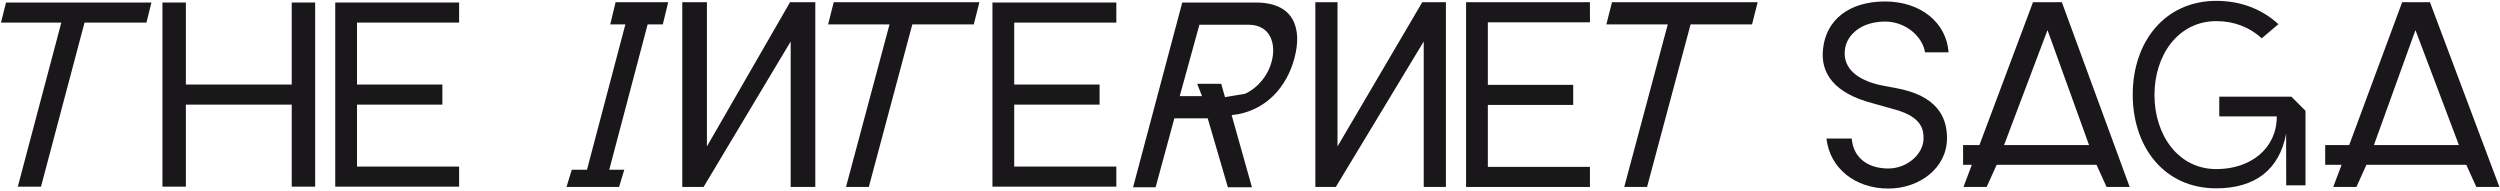 <?xml version="1.0" encoding="UTF-8" standalone="no"?>
<svg width="837px" height="64px" viewBox="0 0 837 64" version="1.1" xmlns="http://www.w3.org/2000/svg" xmlns:xlink="http://www.w3.org/1999/xlink" xmlns:sketch="http://www.bohemiancoding.com/sketch/ns">
    <!-- Generator: Sketch 3.3 (11970) - http://www.bohemiancoding.com/sketch -->
    <title>Imported Layers</title>
    <desc>Created with Sketch.</desc>
    <defs></defs>
    <g id="Page-1" stroke="none" stroke-width="1" fill="none" fill-rule="evenodd" sketch:type="MSPage">
        <g id="Imported-Layers" sketch:type="MSLayerGroup" fill="#1A171B">
            <path d="M112.241,0.841 L112.241,62.493 L153.711,62.493 L153.711,55.767 L119.526,55.767 L119.526,35.03 L148.107,35.03 L148.107,28.304 L119.526,28.304 L119.526,7.563 L153.711,7.563 L153.711,0.841 L112.241,0.841" id="Fill-1" sketch:type="MSShapeGroup"></path>
            <path d="M2.015,0.841 L0.332,7.563 L20.53,7.563 L5.959,62.493 L13.727,62.493 L28.301,7.563 L49.027,7.563 L50.704,0.841 L2.015,0.841" id="Fill-2" sketch:type="MSShapeGroup"></path>
            <path d="M97.669,0.841 L97.669,28.304 L62.231,28.304 L62.231,0.841 L54.383,0.841 L54.383,62.493 L62.231,62.493 L62.231,35.03 L97.669,35.03 L97.669,62.493 L105.514,62.493 L105.514,0.841 L97.669,0.841" id="Fill-3" sketch:type="MSShapeGroup"></path>
            <path d="M332.272,0.841 L332.272,62.493 L373.748,62.493 L373.748,55.764 L339.559,55.764 L339.559,35.026 L368.14,35.026 L368.14,28.304 L339.559,28.304 L339.559,7.567 L373.748,7.567 L373.748,0.841 L332.272,0.841" id="Fill-4" sketch:type="MSShapeGroup"></path>
            <path d="M490.842,0.739 L490.842,62.595 L532.313,62.595 L532.313,55.868 L498.129,55.868 L498.129,35.131 L526.71,35.131 L526.71,28.407 L498.129,28.407 L498.129,7.47 L532.313,7.47 L532.313,0.739 L490.842,0.739" id="Fill-5" sketch:type="MSShapeGroup"></path>
            <path d="M279.129,0.743 L277.25,8.163 L297.812,8.163 L283.238,62.591 L290.879,62.591 L305.448,8.163 L326.023,8.163 L327.904,0.743 L279.129,0.743" id="Fill-6" sketch:type="MSShapeGroup"></path>
            <path d="M264.501,0.743 L236.675,49.015 L236.675,0.743 L228.429,0.743 L228.429,62.591 L235.563,62.591 L264.718,13.892 L264.718,62.591 L272.963,62.591 L272.963,0.743 L264.501,0.743" id="Fill-7" sketch:type="MSShapeGroup"></path>
            <path d="M220.098,0.743 L206.105,0.743 L204.305,8.163 L209.374,8.163 L196.523,56.825 L191.426,56.825 L189.669,62.591 L207.263,62.591 L209.02,56.825 L203.977,56.825 L216.832,8.163 L221.911,8.163 L223.706,0.743 L220.098,0.743" id="Fill-8" sketch:type="MSShapeGroup"></path>
            <path d="M425.736,20.661 C424.663,24.868 421.56,29.144 416.891,31.384 L410.123,32.524 L408.872,28.062 L400.826,28.062 L402.43,32.187 L394.968,32.187 L401.565,8.27 L417.92,8.27 C425.634,8.27 427.288,15.035 425.736,20.661 M420.504,0.847 L395.815,0.847 L379.353,62.698 L386.901,62.698 L393.177,39.61 L404.34,39.61 L411.094,62.698 L419.153,62.698 L412.356,38.548 C423.993,37.354 430.915,28.786 433.349,19.571 C436.031,9.727 433.406,0.847 420.504,0.847" id="Fill-9" sketch:type="MSShapeGroup"></path>
            <path d="M539.688,0.743 L537.812,8.163 L558.371,8.163 L543.797,62.591 L551.436,62.591 L566.007,8.163 L586.579,8.163 L588.463,0.743 L539.688,0.743" id="Fill-10" sketch:type="MSShapeGroup"></path>
            <path d="M476.172,0.743 L447.8,49.015 L447.8,0.743 L440.376,0.743 L440.376,62.591 L447.235,62.591 L476.664,13.892 L476.664,62.591 L484.088,62.591 L484.088,0.743 L476.172,0.743" id="Fill-11" sketch:type="MSShapeGroup"></path>
            <path d="M631.119,7.222 C638.342,7.222 643.786,12.577 644.49,17.523 L652.376,17.523 C651.716,7.628 643.075,0.491 631.119,0.491 C619.177,0.491 611.445,6.575 610.372,16.2 C609.31,24.731 614.398,31.291 626.915,34.556 L634.79,36.776 C643.315,39.214 644.009,43.352 644.009,46.248 C644.009,51.843 638.229,56.409 632.237,56.409 C625.5,56.409 620.503,52.985 619.96,46.388 L611.5,46.388 C612.621,56.286 621.029,63.126 632.237,63.126 C642.522,63.126 651.853,56.348 651.853,46.272 C651.853,40.827 650,33.044 636.971,29.954 C634.906,29.466 630.716,28.803 628.658,28.286 C622.729,26.813 616.859,23.382 617.666,16.645 C618.288,11.48 623.367,7.222 631.119,7.222" id="Fill-12" sketch:type="MSShapeGroup"></path>
            <path d="M685.506,10.074 L699.417,48.574 L670.959,48.574 L685.506,10.074 L685.506,10.074 Z M680.646,0.743 L662.708,48.574 L657.243,48.574 L657.243,55.171 L660.172,55.171 L657.369,62.591 L665.128,62.591 L668.491,55.171 L701.912,55.171 L705.275,62.591 L713.014,62.591 L690.309,0.743 L680.646,0.743 L680.646,0.743 Z" id="Fill-13" sketch:type="MSShapeGroup"></path>
            <path d="M808.693,10.074 L823.243,48.574 L794.785,48.574 L808.693,10.074 L808.693,10.074 Z M804.239,0.743 L786.511,48.574 L778.475,48.574 L778.475,55.171 L783.964,55.171 L781.168,62.591 L788.927,62.591 L792.283,55.171 L825.715,55.171 L829.074,62.591 L836.799,62.591 L813.55,0.743 L804.239,0.743 L804.239,0.743 Z" id="Fill-14" sketch:type="MSShapeGroup"></path>
            <path d="M767.161,32.371 L743.01,32.371 L743.01,38.968 L762.267,38.968 C762.305,49.69 753.523,56.614 742.057,56.614 C729.133,56.614 721.319,45.048 721.319,31.81 C721.319,18.569 729.133,7.075 742.057,7.075 C748.075,7.075 753.257,9.181 757.235,12.82 L762.807,8.09 C757.44,3.154 750.335,0.286 742.057,0.286 C724.676,0.286 714.036,14.116 714.036,31.667 C714.036,49.222 724.573,63.051 741.957,63.051 C754.952,63.051 763.148,56.864 765.391,44.744 L765.422,62.059 L771.878,62.059 L771.878,37.085 L767.161,32.371" id="Fill-15" sketch:type="MSShapeGroup"></path>
        </g>
    </g>
</svg>